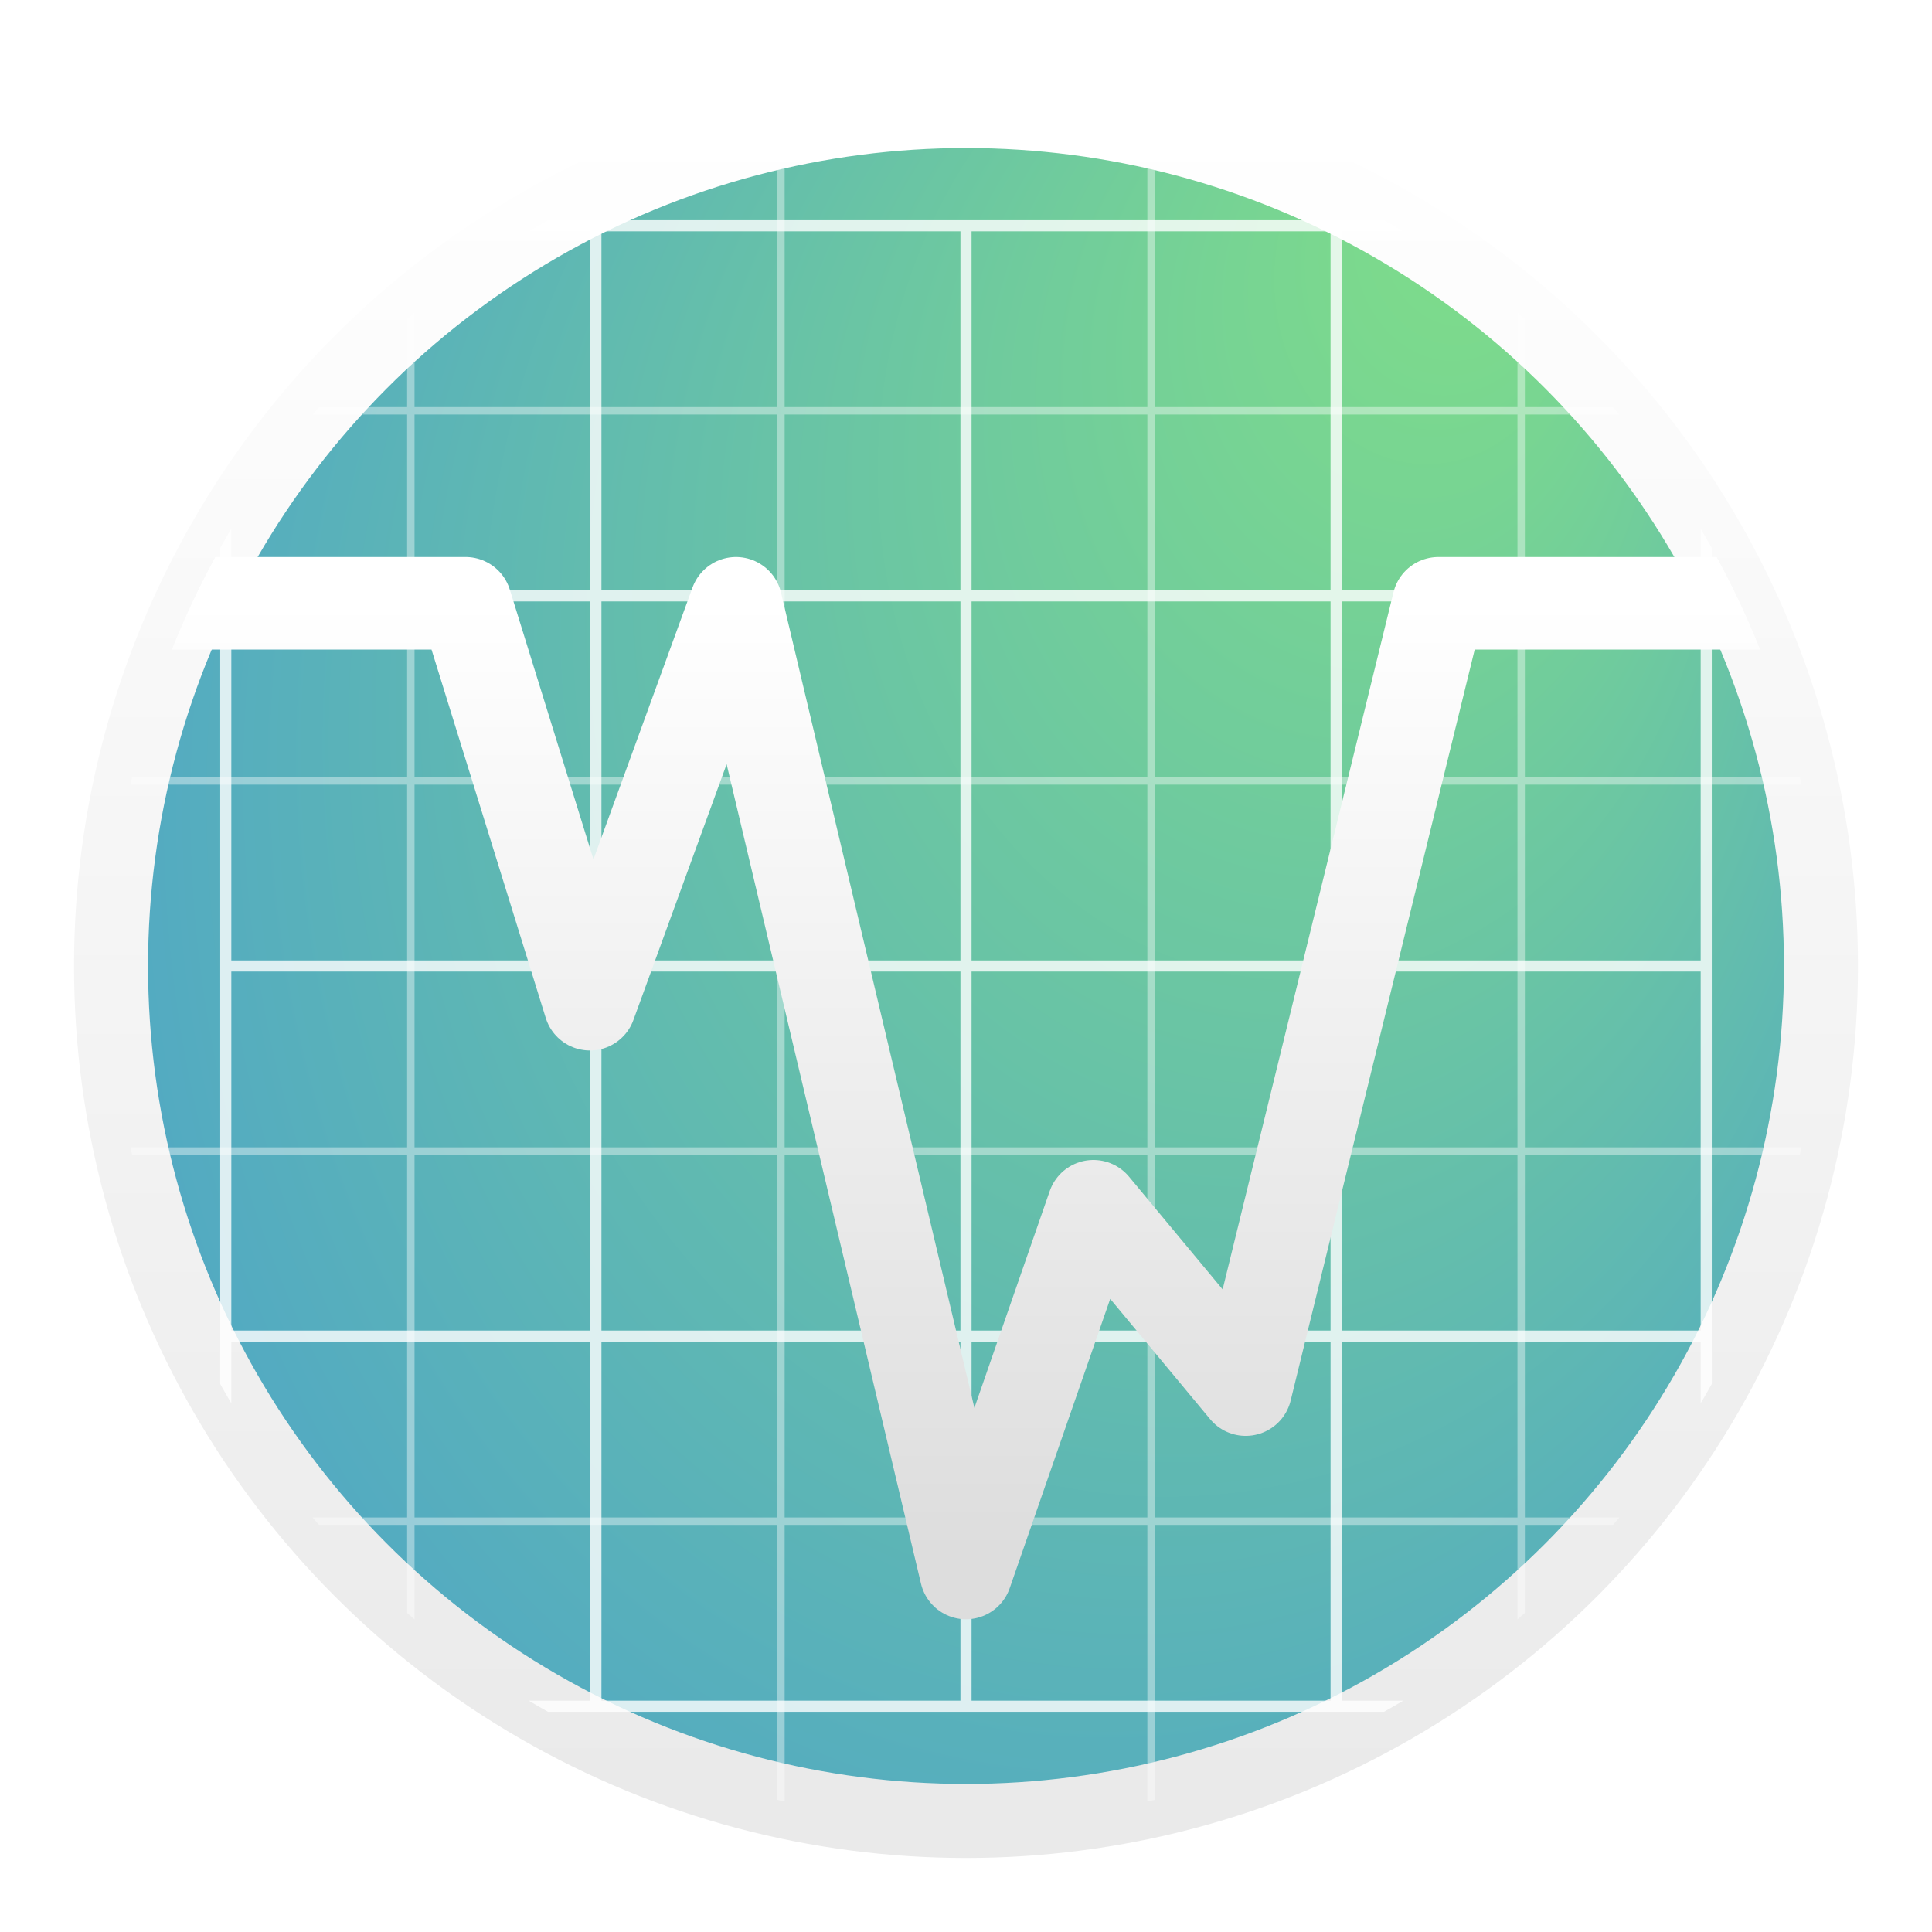 <?xml version="1.0" standalone="no"?><!-- Generator: Gravit.io --><svg xmlns="http://www.w3.org/2000/svg" xmlns:xlink="http://www.w3.org/1999/xlink" style="isolation:isolate" viewBox="-5 0 522 522" width="522" height="522"><defs><filter id="fmPfXggPLg2GFqWmm3yR6XHDTmN7y8LS" x="-5" y="0" width="522" height="522" filterUnits="userSpaceOnUse"><feGaussianBlur xmlns="http://www.w3.org/2000/svg" in="SourceGraphic" stdDeviation="6.44"/><feOffset xmlns="http://www.w3.org/2000/svg" dx="0" dy="5" result="pf_100_offsetBlur"/><feFlood xmlns="http://www.w3.org/2000/svg" flood-color="#000000" flood-opacity="0.35"/><feComposite xmlns="http://www.w3.org/2000/svg" in2="pf_100_offsetBlur" operator="in" result="pf_100_dropShadow"/><feBlend xmlns="http://www.w3.org/2000/svg" in="SourceGraphic" in2="pf_100_dropShadow" mode="normal"/></filter></defs><g filter="url(#fmPfXggPLg2GFqWmm3yR6XHDTmN7y8LS)"><radialGradient id="_rgradient_0" fx="0.743" fy="0.201" cx="0.5" cy="0.5" r="0.5" gradientTransform="matrix(592.357,0,5.751,707.378,-43.054,-97.689)" gradientUnits="userSpaceOnUse"><stop offset="1.739%" stop-opacity="1" style="stop-color:rgb(127,221,137)"/><stop offset="98.696%" stop-opacity="1" style="stop-color:rgb(75,161,204)"/></radialGradient><linearGradient id="_lgradient_0" x1="0.5" y1="0" x2="0.5" y2="1"><stop offset="0%" stop-opacity="1" style="stop-color:rgb(255,255,255)"/><stop offset="98.696%" stop-opacity="1" style="stop-color:rgb(234,234,234)"/></linearGradient><circle vector-effect="non-scaling-stroke" cx="256" cy="256" r="231" fill="url(#_rgradient_0)" stroke-width="20" stroke="url(#_lgradient_0)" stroke-linejoin="miter" stroke-linecap="square" stroke-miterlimit="3"/><clipPath id="_clipPath_lf3Oi51mNZUOtPSd9DqON3YDImnpLlu0"><circle vector-effect="non-scaling-stroke" cx="256" cy="256" r="231" fill="url(#_rgradient_0)" stroke-width="20" stroke="url(#_lgradient_0)" stroke-linejoin="miter" stroke-linecap="square" stroke-miterlimit="3"/></clipPath><g clip-path="url(#_clipPath_lf3Oi51mNZUOtPSd9DqON3YDImnpLlu0)"><path d=" M 106 6 L 206 6 L 206 106 L 106 106 L 106 6 Z  M 6 6 L 106 6 L 106 106 L 6 106 L 6 6 Z  M 106 106 L 206 106 L 206 206 L 106 206 L 106 106 Z  M 6 106 L 106 106 L 106 206 L 6 206 L 6 106 Z  M 306 6 L 406 6 L 406 106 L 306 106 L 306 6 Z  M 206 6 L 306 6 L 306 106 L 206 106 L 206 6 Z  M 306 106 L 406 106 L 406 206 L 306 206 L 306 106 Z  M 206 106 L 306 106 L 306 206 L 206 206 L 206 106 Z  M 106 206 L 206 206 L 206 306 L 106 306 L 106 206 Z  M 6 206 L 106 206 L 106 306 L 6 306 L 6 206 Z  M 106 306 L 206 306 L 206 406 L 106 406 L 106 306 Z  M 6 306 L 106 306 L 106 406 L 6 406 L 6 306 Z  M 306 206 L 406 206 L 406 306 L 306 306 L 306 206 Z  M 206 206 L 306 206 L 306 306 L 206 306 L 206 206 Z  M 306 306 L 406 306 L 406 406 L 306 406 L 306 306 Z  M 206 306 L 306 306 L 306 406 L 206 406 L 206 306 Z  M 206 6 L 306 6 L 306 106 L 206 106 L 206 6 Z  M 106 6 L 206 6 L 206 106 L 106 106 L 106 6 Z  M 206 106 L 306 106 L 306 206 L 206 206 L 206 106 Z  M 106 106 L 206 106 L 206 206 L 106 206 L 106 106 Z  M 406 6 L 506 6 L 506 106 L 406 106 L 406 6 Z  M 306 6 L 406 6 L 406 106 L 306 106 L 306 6 Z  M 406 106 L 506 106 L 506 206 L 406 206 L 406 106 Z  M 306 106 L 406 106 L 406 206 L 306 206 L 306 106 Z  M 206 206 L 306 206 L 306 306 L 206 306 L 206 206 Z  M 106 206 L 206 206 L 206 306 L 106 306 L 106 206 Z  M 206 306 L 306 306 L 306 406 L 206 406 L 206 306 Z  M 106 306 L 206 306 L 206 406 L 106 406 L 106 306 Z  M 406 206 L 506 206 L 506 306 L 406 306 L 406 206 Z  M 306 206 L 406 206 L 406 306 L 306 306 L 306 206 Z  M 406 306 L 506 306 L 506 406 L 406 406 L 406 306 Z  M 306 306 L 406 306 L 406 406 L 306 406 L 306 306 Z  M 106 106 L 206 106 L 206 206 L 106 206 L 106 106 Z  M 6 106 L 106 106 L 106 206 L 6 206 L 6 106 Z  M 106 206 L 206 206 L 206 306 L 106 306 L 106 206 Z  M 6 206 L 106 206 L 106 306 L 6 306 L 6 206 Z  M 306 106 L 406 106 L 406 206 L 306 206 L 306 106 Z  M 206 106 L 306 106 L 306 206 L 206 206 L 206 106 Z  M 306 206 L 406 206 L 406 306 L 306 306 L 306 206 Z  M 206 206 L 306 206 L 306 306 L 206 306 L 206 206 Z  M 106 306 L 206 306 L 206 406 L 106 406 L 106 306 Z  M 6 306 L 106 306 L 106 406 L 6 406 L 6 306 Z  M 106 406 L 206 406 L 206 506 L 106 506 L 106 406 Z  M 6 406 L 106 406 L 106 506 L 6 506 L 6 406 Z  M 306 306 L 406 306 L 406 406 L 306 406 L 306 306 Z  M 206 306 L 306 306 L 306 406 L 206 406 L 206 306 Z  M 306 406 L 406 406 L 406 506 L 306 506 L 306 406 Z  M 206 406 L 306 406 L 306 506 L 206 506 L 206 406 Z  M 206 106 L 306 106 L 306 206 L 206 206 L 206 106 Z  M 106 106 L 206 106 L 206 206 L 106 206 L 106 106 Z  M 206 206 L 306 206 L 306 306 L 206 306 L 206 206 Z  M 106 206 L 206 206 L 206 306 L 106 306 L 106 206 Z  M 406 106 L 506 106 L 506 206 L 406 206 L 406 106 Z  M 306 106 L 406 106 L 406 206 L 306 206 L 306 106 Z  M 406 206 L 506 206 L 506 306 L 406 306 L 406 206 Z  M 306 206 L 406 206 L 406 306 L 306 306 L 306 206 Z  M 206 306 L 306 306 L 306 406 L 206 406 L 206 306 Z  M 106 306 L 206 306 L 206 406 L 106 406 L 106 306 Z  M 206 406 L 306 406 L 306 506 L 206 506 L 206 406 Z  M 106 406 L 206 406 L 206 506 L 106 506 L 106 406 Z  M 406 306 L 506 306 L 506 406 L 406 406 L 406 306 Z  M 306 306 L 406 306 L 406 406 L 306 406 L 306 306 Z  M 406 406 L 506 406 L 506 506 L 406 506 L 406 406 Z  M 306 406 L 406 406 L 406 506 L 306 506 L 306 406 Z " fill-rule="evenodd" fill="none" vector-effect="non-scaling-stroke" stroke-width="2" stroke="rgb(255,255,255)" stroke-opacity="0.4" stroke-linejoin="miter" stroke-linecap="square" stroke-miterlimit="3"/><path d=" M 156 56 L 256 56 L 256 156 L 156 156 L 156 56 Z  M 56 56 L 156 56 L 156 156 L 56 156 L 56 56 Z  M 156 156 L 256 156 L 256 256 L 156 256 L 156 156 Z  M 56 156 L 156 156 L 156 256 L 56 256 L 56 156 Z  M 356 56 L 456 56 L 456 156 L 356 156 L 356 56 Z  M 256 56 L 356 56 L 356 156 L 256 156 L 256 56 Z  M 356 156 L 456 156 L 456 256 L 356 256 L 356 156 Z  M 256 156 L 356 156 L 356 256 L 256 256 L 256 156 Z  M 156 256 L 256 256 L 256 356 L 156 356 L 156 256 Z  M 56 256 L 156 256 L 156 356 L 56 356 L 56 256 Z  M 156 356 L 256 356 L 256 456 L 156 456 L 156 356 Z  M 56 356 L 156 356 L 156 456 L 56 456 L 56 356 Z  M 356 256 L 456 256 L 456 356 L 356 356 L 356 256 Z  M 256 256 L 356 256 L 356 356 L 256 356 L 256 256 Z  M 356 356 L 456 356 L 456 456 L 356 456 L 356 356 Z  M 256 356 L 356 356 L 356 456 L 256 456 L 256 356 Z " fill-rule="evenodd" fill="none" vector-effect="non-scaling-stroke" stroke-width="3" stroke="rgb(255,255,255)" stroke-opacity="0.8" stroke-linejoin="miter" stroke-linecap="square" stroke-miterlimit="3"/><defs><filter id="tB6g19PXXMIxStTzHEwMwHG6QEEM1JRu" x="-35.942" y="118.5" width="583.885" height="337" filterUnits="userSpaceOnUse"><feGaussianBlur xmlns="http://www.w3.org/2000/svg" in="SourceGraphic" stdDeviation="2.147"/><feOffset xmlns="http://www.w3.org/2000/svg" dx="0" dy="2" result="pf_100_offsetBlur"/><feFlood xmlns="http://www.w3.org/2000/svg" flood-color="#000000" flood-opacity="0.35"/><feComposite xmlns="http://www.w3.org/2000/svg" in2="pf_100_offsetBlur" operator="in" result="pf_100_dropShadow"/><feBlend xmlns="http://www.w3.org/2000/svg" in="SourceGraphic" in2="pf_100_dropShadow" mode="normal"/></filter></defs><g filter="url(#tB6g19PXXMIxStTzHEwMwHG6QEEM1JRu)"><linearGradient id="_lgradient_1" x1="0.5" y1="0" x2="0.5" y2="1"><stop offset="0%" stop-opacity="1" style="stop-color:rgb(255,255,255)"/><stop offset="97.826%" stop-opacity="1" style="stop-color:rgb(221,221,221)"/></linearGradient><path d=" M 1.558 156 L 120.801 156 L 154.391 264.327 L 193.859 156 L 256 418 L 290.429 318.91 L 331.577 368.455 L 383.641 156 L 510.442 156" fill="none" vector-effect="non-scaling-stroke" stroke-width="25" stroke="url(#_lgradient_1)" stroke-linejoin="round" stroke-linecap="round" stroke-miterlimit="3"/></g></g></g></svg>